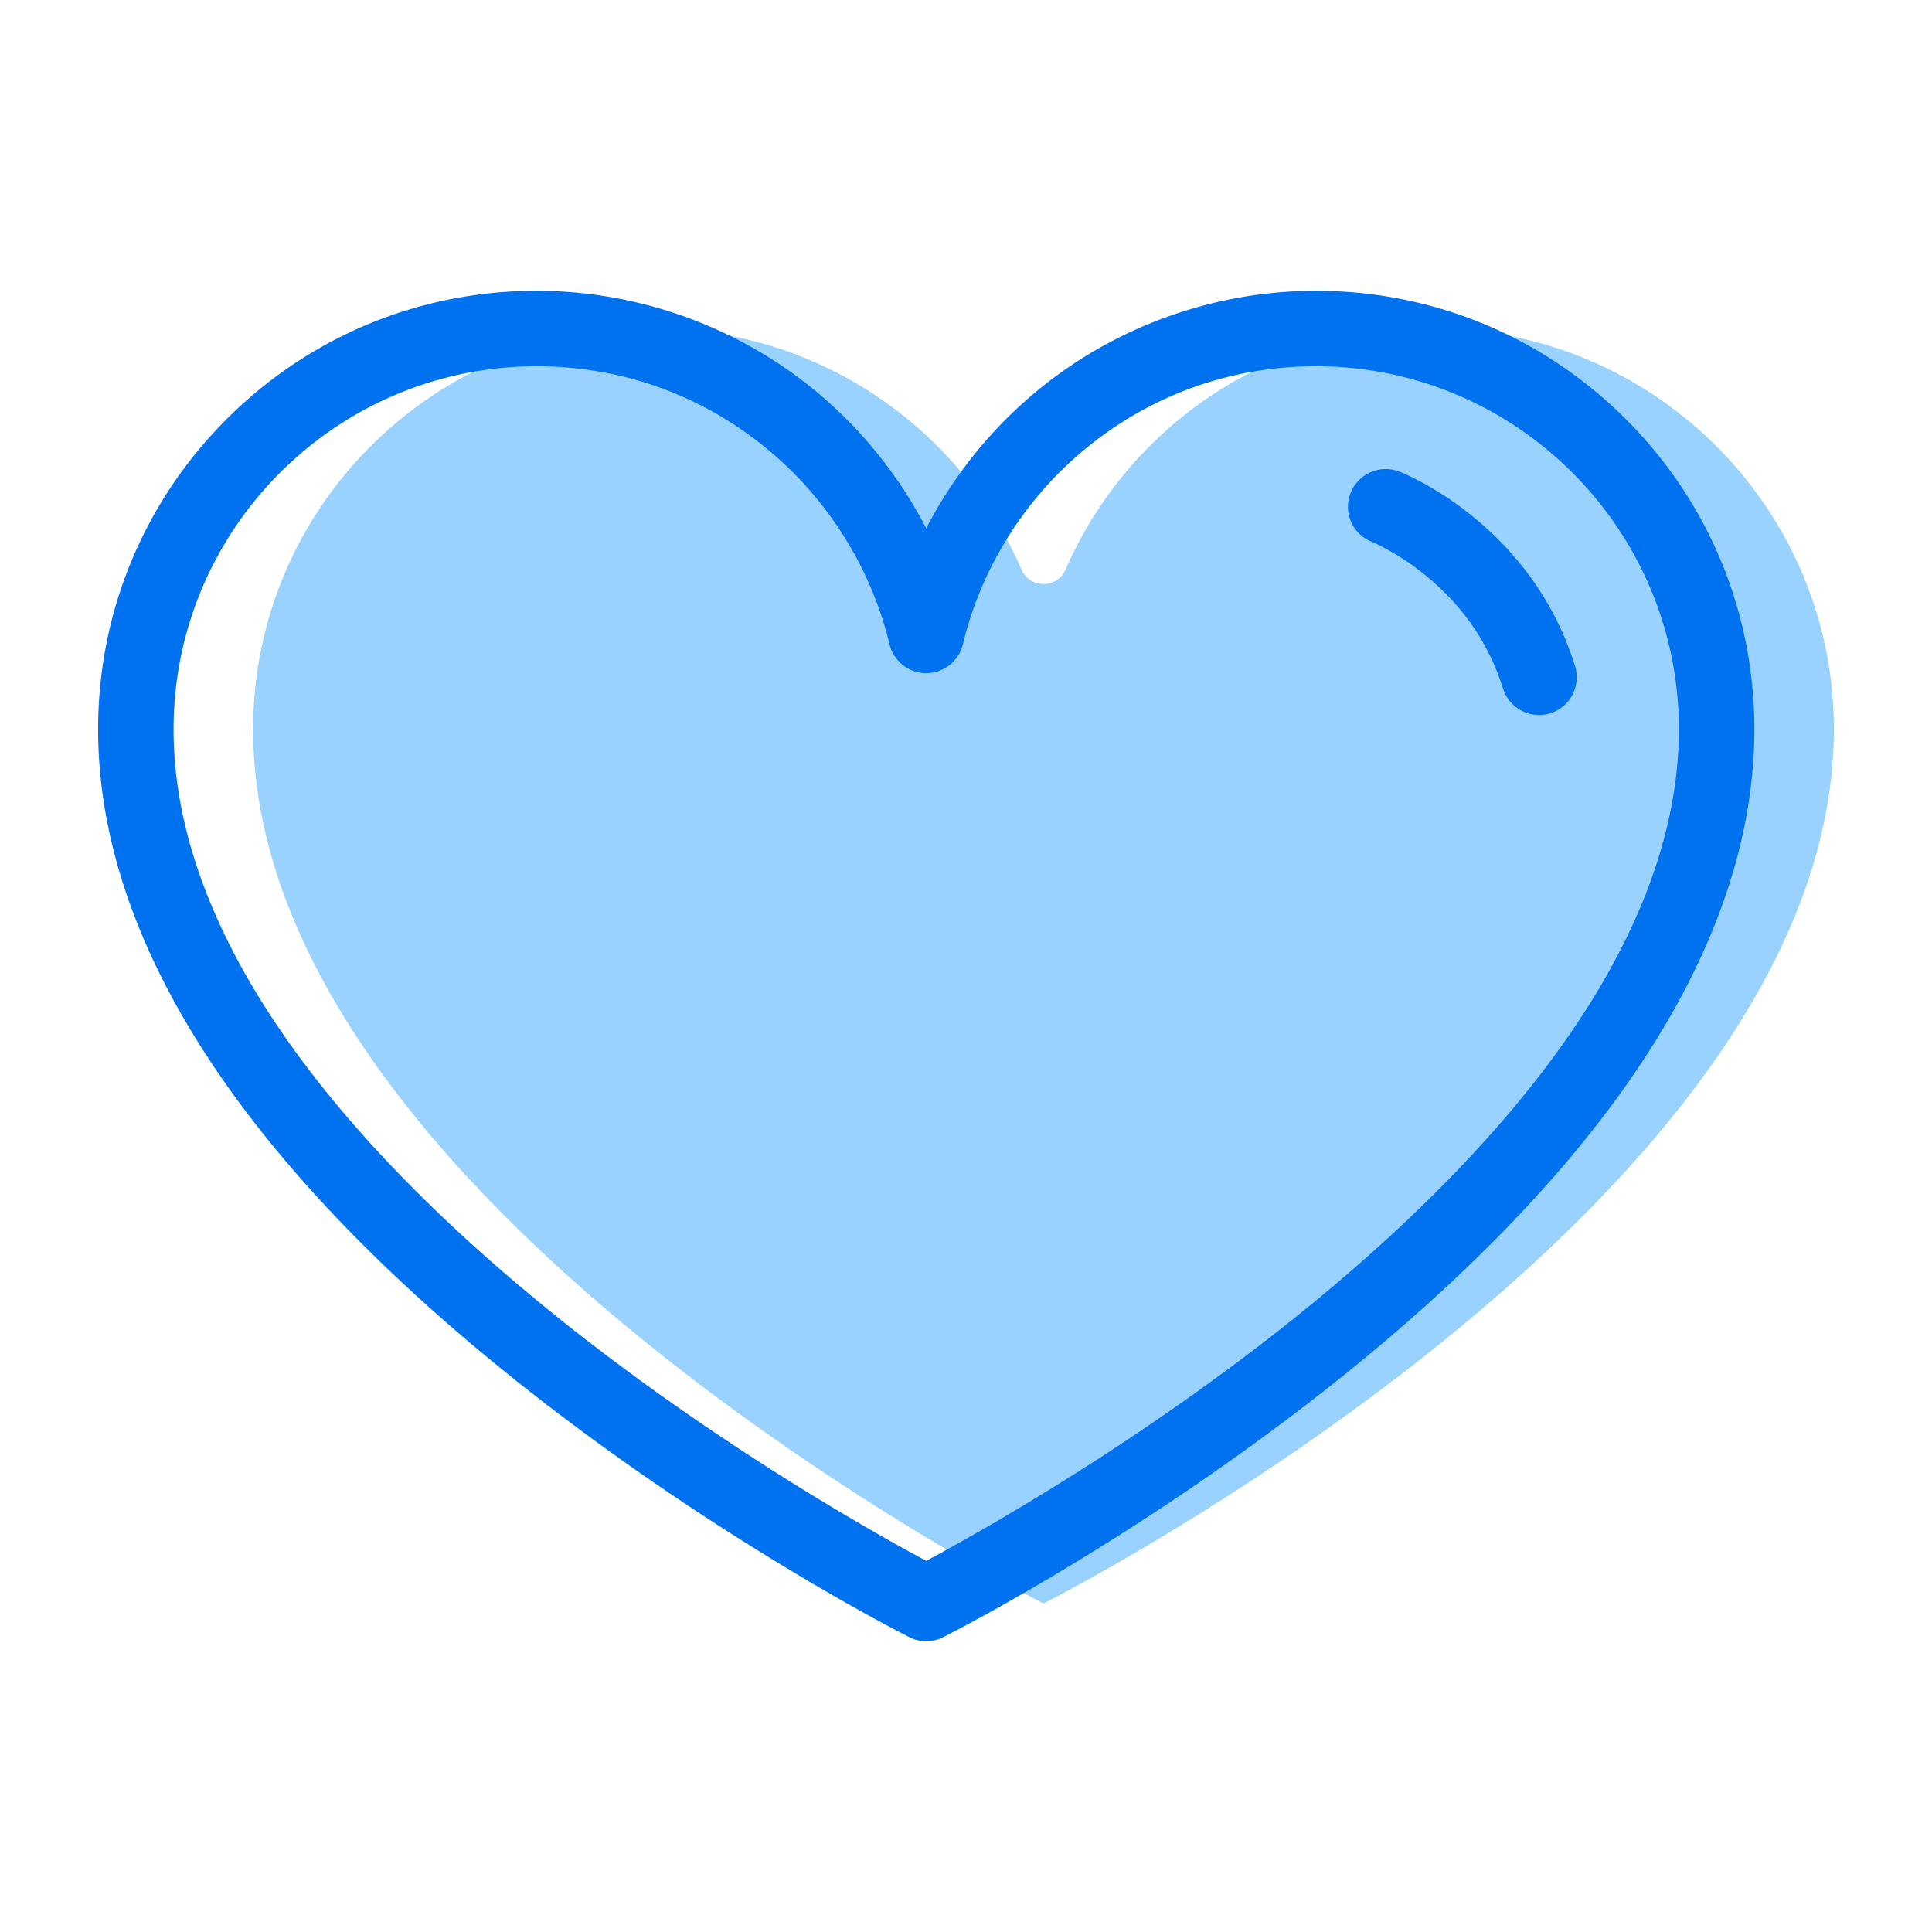 <?xml version="1.0" standalone="no"?><!DOCTYPE svg PUBLIC "-//W3C//DTD SVG 1.1//EN" "http://www.w3.org/Graphics/SVG/1.1/DTD/svg11.dtd"><svg t="1587999522559" class="icon" viewBox="0 0 1024 1024" version="1.1" xmlns="http://www.w3.org/2000/svg" p-id="20626" xmlns:xlink="http://www.w3.org/1999/xlink" width="32" height="32"><defs><style type="text/css"></style></defs><path d="M759.38 174.14c-87.1 0.09-161.91 52.62-194.6 127.71-4.47 10.26-18.94 10.25-23.4 0-32.6-74.89-107.1-127.33-193.91-127.7-115.67-0.49-211.15 92.6-213.27 208.26-4.64 253.32 418.88 467.47 418.88 467.47S975.27 637.1 971.98 383.6c-1.5-115.87-96.74-209.59-212.6-209.46z" fill="#99D1FF" p-id="20627"></path><path d="M490.92 869.86c-3.09 0-6.19-0.72-9.02-2.15-4.35-2.2-107.82-54.88-212.98-139.62-62.23-50.15-111.94-101.11-147.75-151.46C75.27 512.1 52 448.14 52 386.53c0-62.07 24.17-120.43 68.07-164.33 43.89-43.89 102.25-68.07 164.33-68.07 52.5 0 103.97 18.01 144.91 50.71 25.66 20.5 46.66 46.27 61.61 75.17 14.96-28.9 35.95-54.67 61.61-75.17 40.94-32.7 92.41-50.71 144.91-50.71 62.07 0 120.43 24.17 164.33 68.07 43.89 43.89 68.07 102.25 68.07 164.33 0 61.76-23.27 125.82-69.15 190.38-35.81 50.39-85.53 101.34-147.76 151.44-105.17 84.66-208.65 137.18-213 139.37a20.03 20.03 0 0 1-9.01 2.14zM284.39 194.14C178.31 194.14 92 280.44 92 386.53c0 53.13 20.78 109.29 61.75 166.91 33.69 47.37 80.87 95.65 140.25 143.5 84.42 68.03 169.59 115.69 196.92 130.33 27.4-14.65 112.98-62.43 197.44-130.51 59.24-47.75 106.31-95.96 139.91-143.3 40.85-57.56 61.56-113.73 61.56-166.94 0-106.09-86.31-192.39-192.39-192.39-44.1 0-85.57 14.51-119.95 41.97-33.38 26.66-57.22 64.08-67.13 105.36a20.003 20.003 0 0 1-19.45 15.33c-9.25 0-17.29-6.34-19.45-15.33-9.91-41.28-33.75-78.7-67.13-105.36-34.36-27.45-75.84-41.96-119.94-41.96z" fill="#0072F0" p-id="20628"></path><path d="M815.71 378.98c-8.53 0-16.44-5.5-19.1-14.08-7.26-23.4-20.97-43.5-40.76-59.72-15.25-12.5-28.58-17.92-28.71-17.97-10.29-4.01-15.35-15.58-11.34-25.87 4.01-10.29 15.64-15.37 25.94-11.37 2.84 1.1 69.77 27.91 93.08 103.09 3.27 10.55-2.63 21.75-13.18 25.03-1.97 0.6-3.96 0.89-5.93 0.89z" fill="#0072F0" p-id="20629"></path></svg>